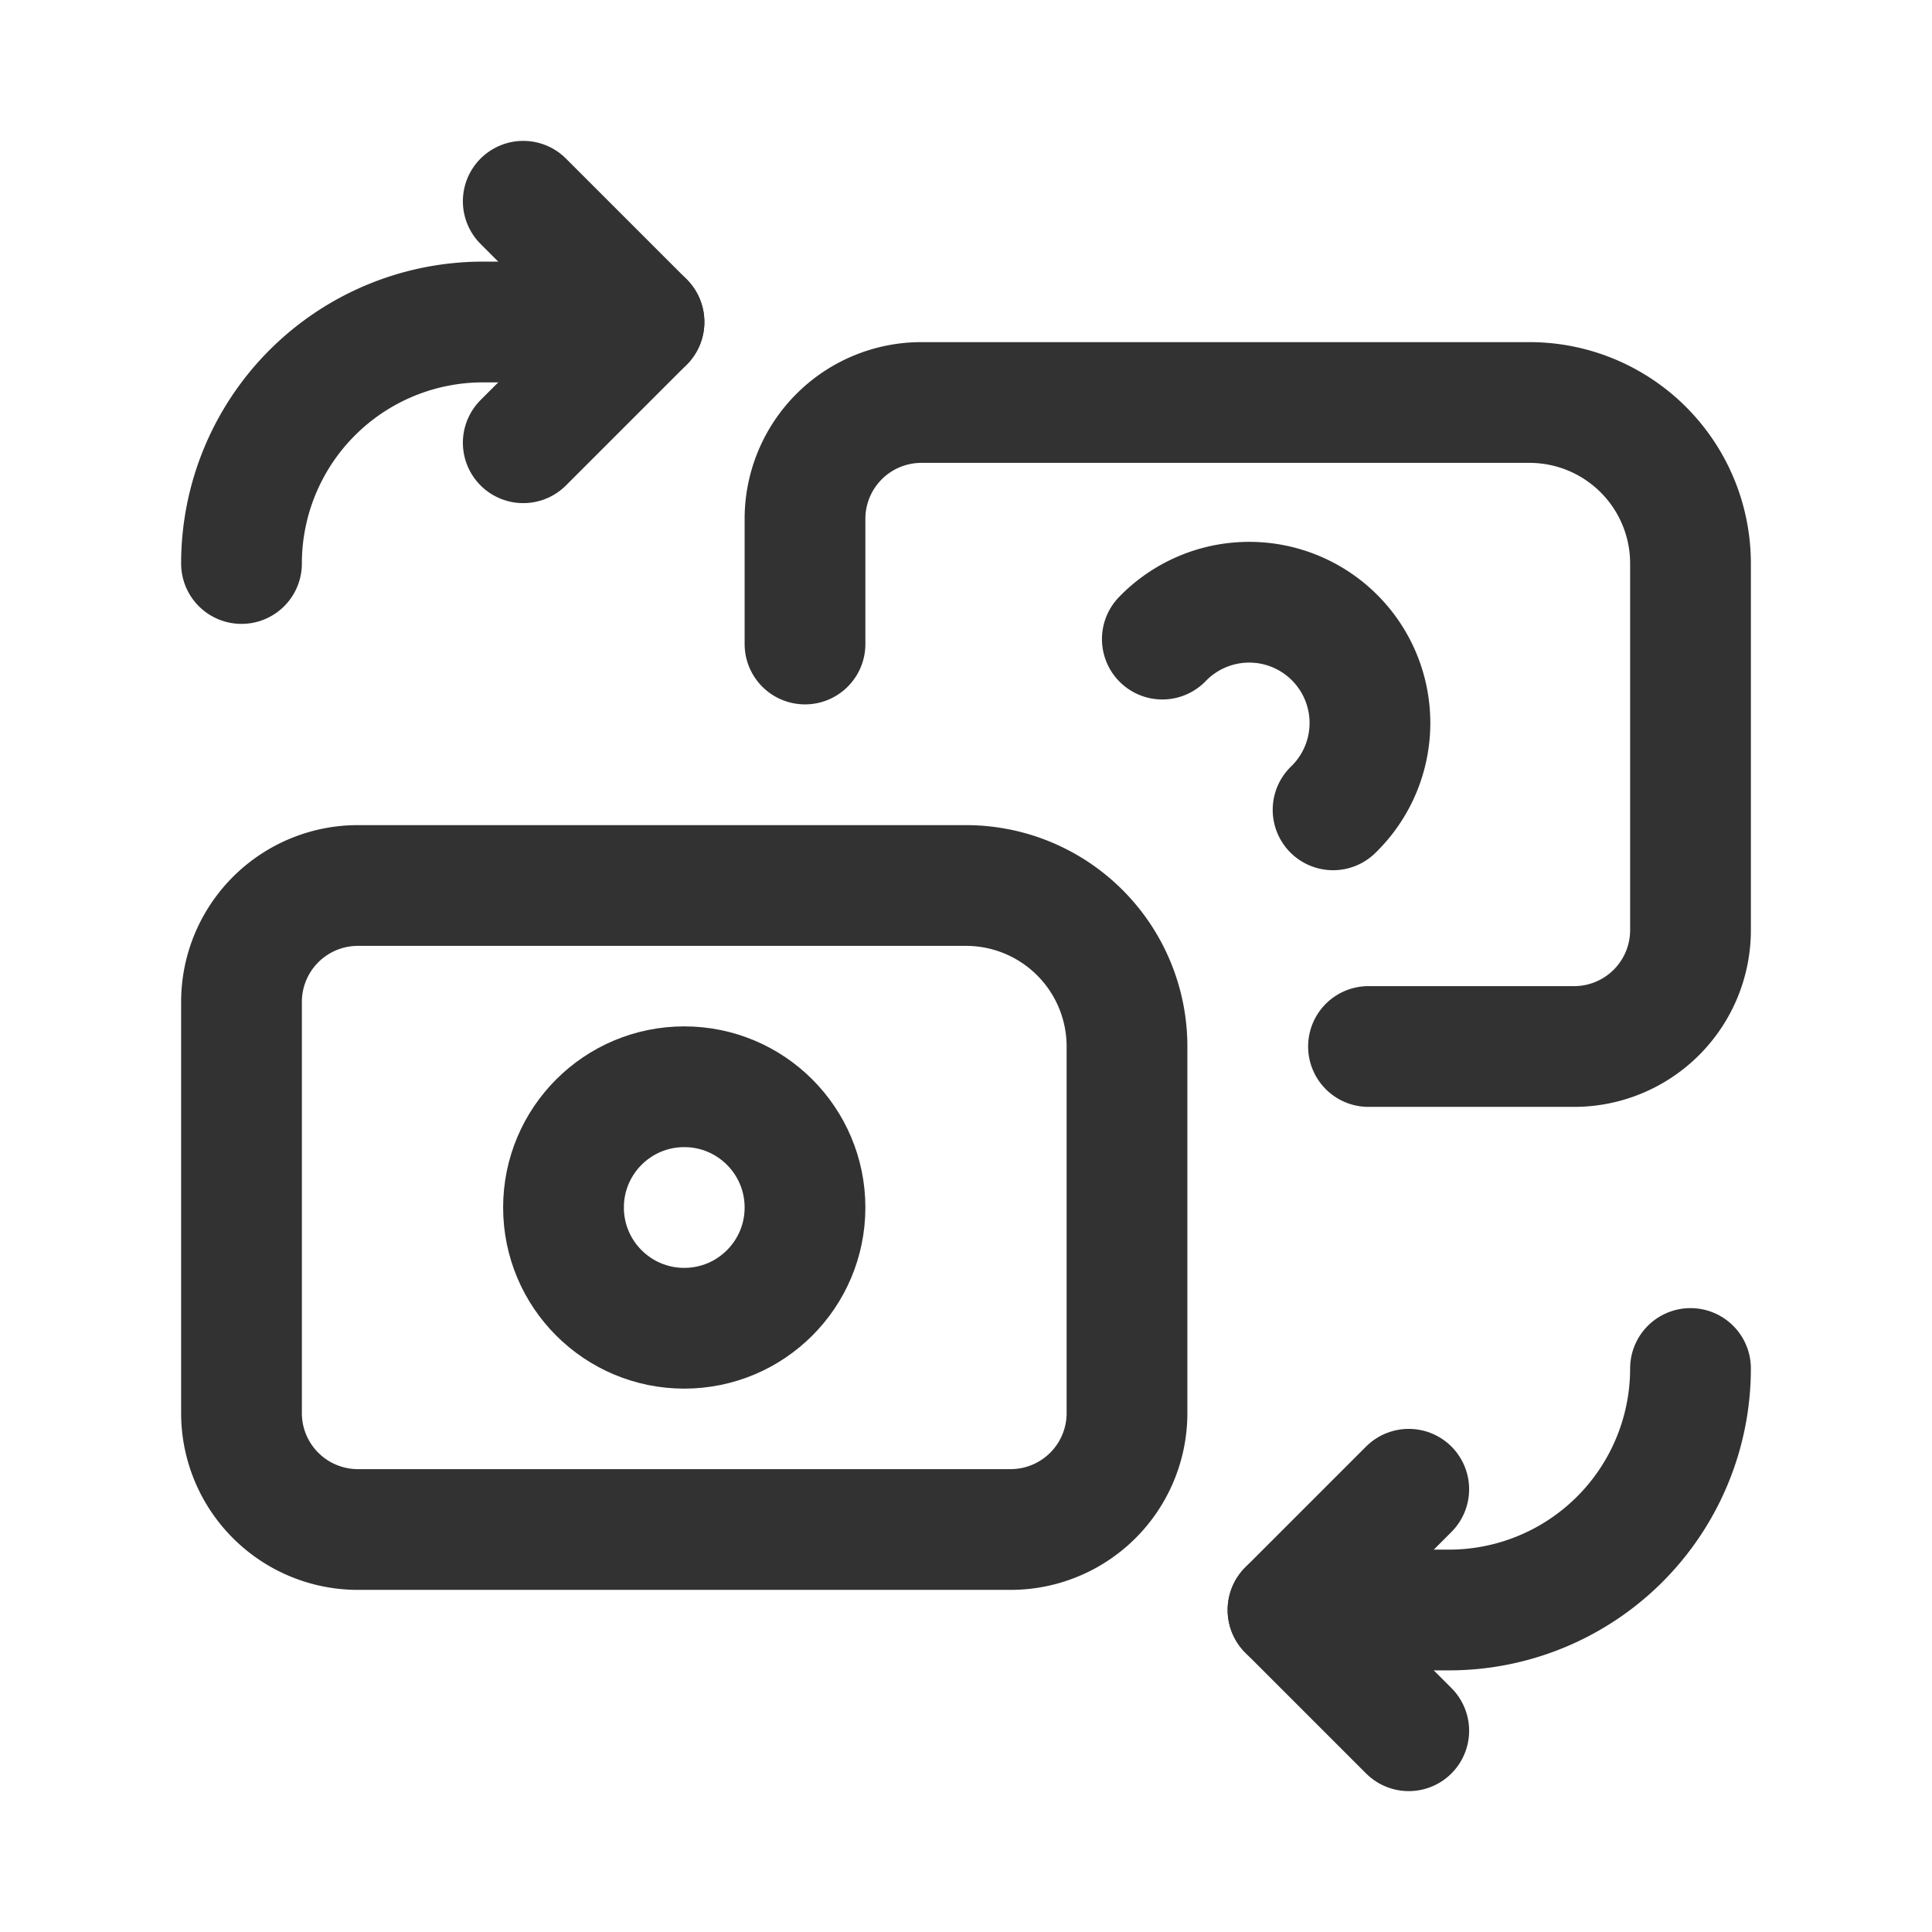 <svg id="Layer_3" data-name="Layer 3" xmlns="http://www.w3.org/2000/svg" viewBox="0 0 24 24"><path d="M17.5,21.5,16,20l1.5-1.5" fill="none" stroke="#323232" stroke-linecap="round" stroke-linejoin="round" stroke-width="1.5"/><path d="M16,20h2a3,3,0,0,0,3-3" fill="none" stroke="#323232" stroke-linecap="round" stroke-linejoin="round" stroke-width="1.5"/><path d="M6.5,2.5,8,4,6.5,5.5" fill="none" stroke="#323232" stroke-linecap="round" stroke-linejoin="round" stroke-width="1.5"/><path d="M8,4H6A3,3,0,0,0,3,7" fill="none" stroke="#323232" stroke-linecap="round" stroke-linejoin="round" stroke-width="1.5"/><path d="M14,13v4.554A1.446,1.446,0,0,1,12.554,19H4.446A1.446,1.446,0,0,1,3,17.554v-5.108A1.446,1.446,0,0,1,4.446,11H12A2,2,0,0,1,14,13Z" fill="none" stroke="#323232" stroke-linecap="round" stroke-linejoin="round" stroke-width="1.5"/><circle cx="8.5" cy="15" r="1.5" fill="none" stroke="#323232" stroke-linecap="round" stroke-linejoin="round" stroke-width="1.5"/><path d="M10,8V6.446A1.446,1.446,0,0,1,11.446,5H19a2,2,0,0,1,2,2v4.554A1.446,1.446,0,0,1,19.554,13H17" fill="none" stroke="#323232" stroke-linecap="round" stroke-linejoin="round" stroke-width="1.5"/><path d="M14.439,7.939a1.5,1.5,0,1,1,2.121,2.121" fill="none" stroke="#323232" stroke-linecap="round" stroke-linejoin="round" stroke-width="1.5"/><rect width="24" height="24" fill="none"/></svg>